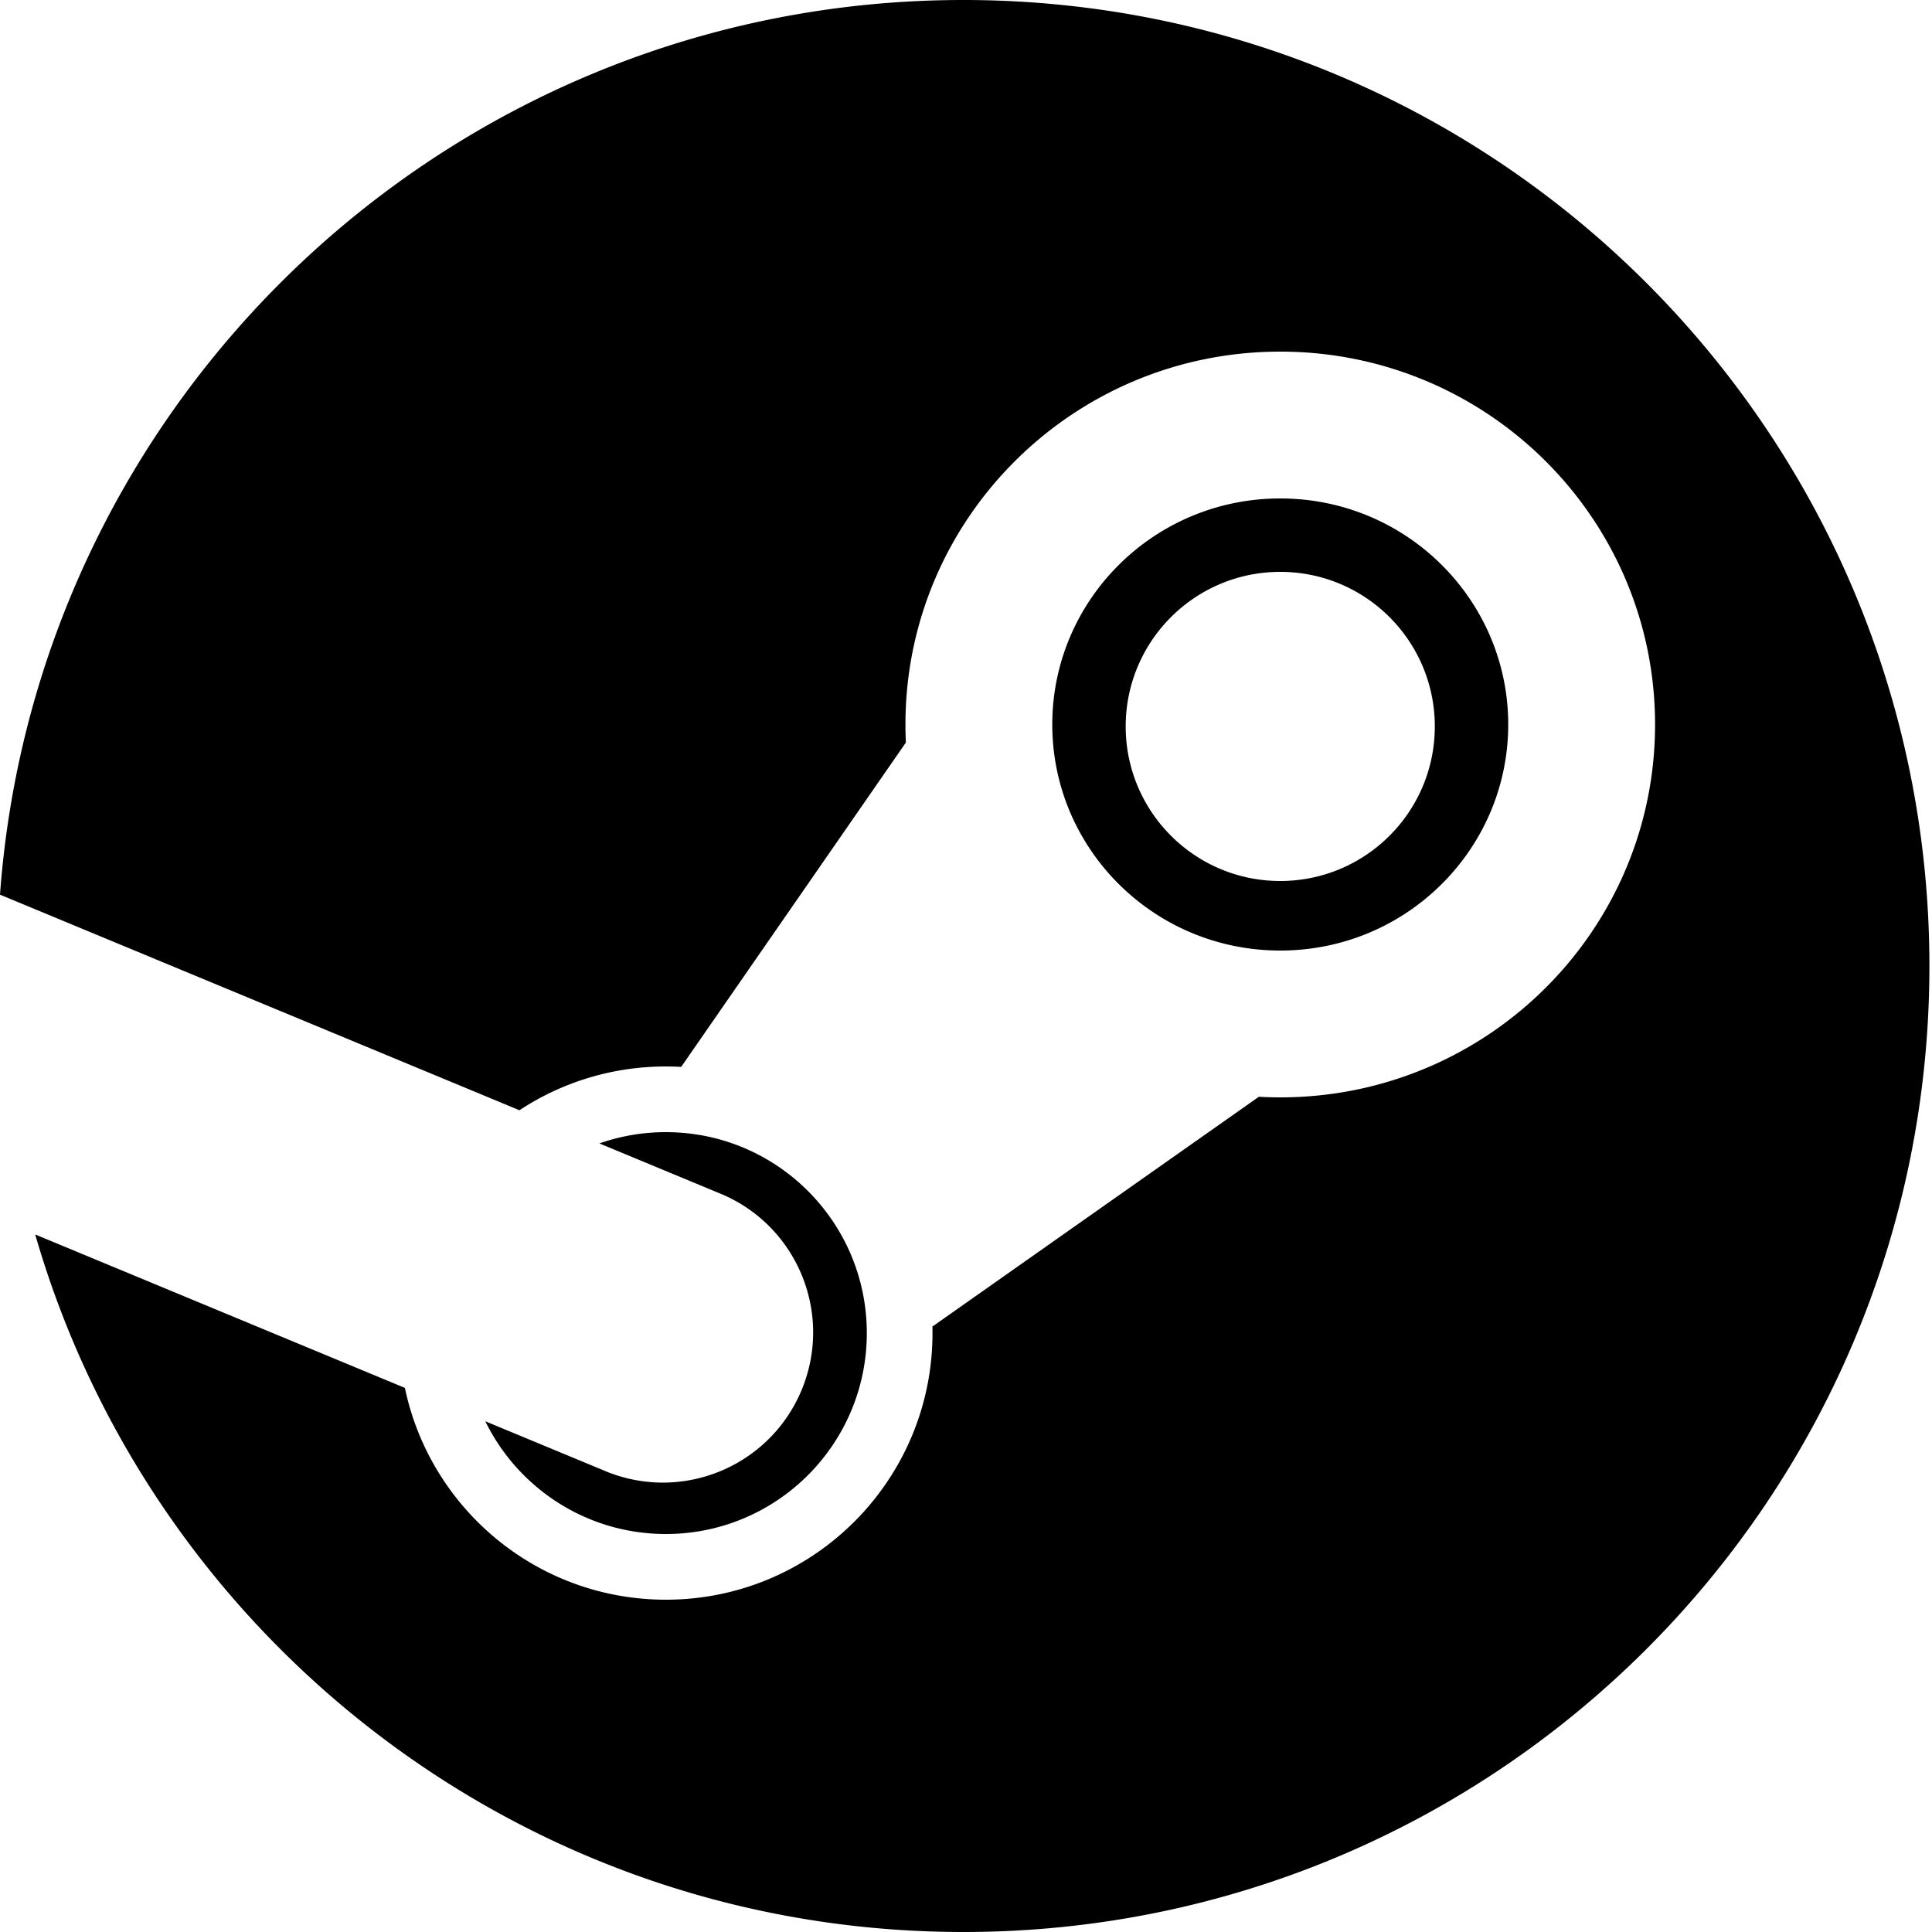 <svg xmlns="http://www.w3.org/2000/svg" width="500" height="500" fill="none" viewBox="0 0 500 500"><path fill="#000" d="M249.328 0c138.071 0 250 111.929 250 250s-111.929 250-250 250C135.365 500 39.213 423.746 9.109 319.477l95.679 39.71C111.33 390.489 139.083 414 172.328 414c38.108 0 69-30.892 69-69q0-.846-.021-1.688l84.482-59.469c1.833.102 3.68.157 5.539.157 53.572 0 97-43.205 97-96.5S384.9 91 331.328 91c-53.571 0-97 43.205-97 96.5q0 2.347.112 4.668l-58.149 83.944a70 70 0 0 0-3.963-.112c-13.997 0-27.021 4.167-37.897 11.329L0 231.535C9.45 102.086 117.467 0 249.328 0m-77 293c28.719 0 52 23.281 52 52s-23.281 52-52 52c-20.532 0-38.284-11.9-46.737-29.18l31.076 12.898c19.825 8.228 42.567-1.173 50.795-20.998s-1.173-42.567-20.998-50.795l-31.345-13.01A51.9 51.9 0 0 1 172.328 293m159-164c32.77 0 59 26.376 59 58.5s-26.23 58.5-59 58.5-59-26.376-59-58.5 26.23-58.5 59-58.5m0 19c-22.091 0-40 17.909-40 40s17.909 40 40 40 40-17.909 40-40-17.908-40-40-40"/></svg>